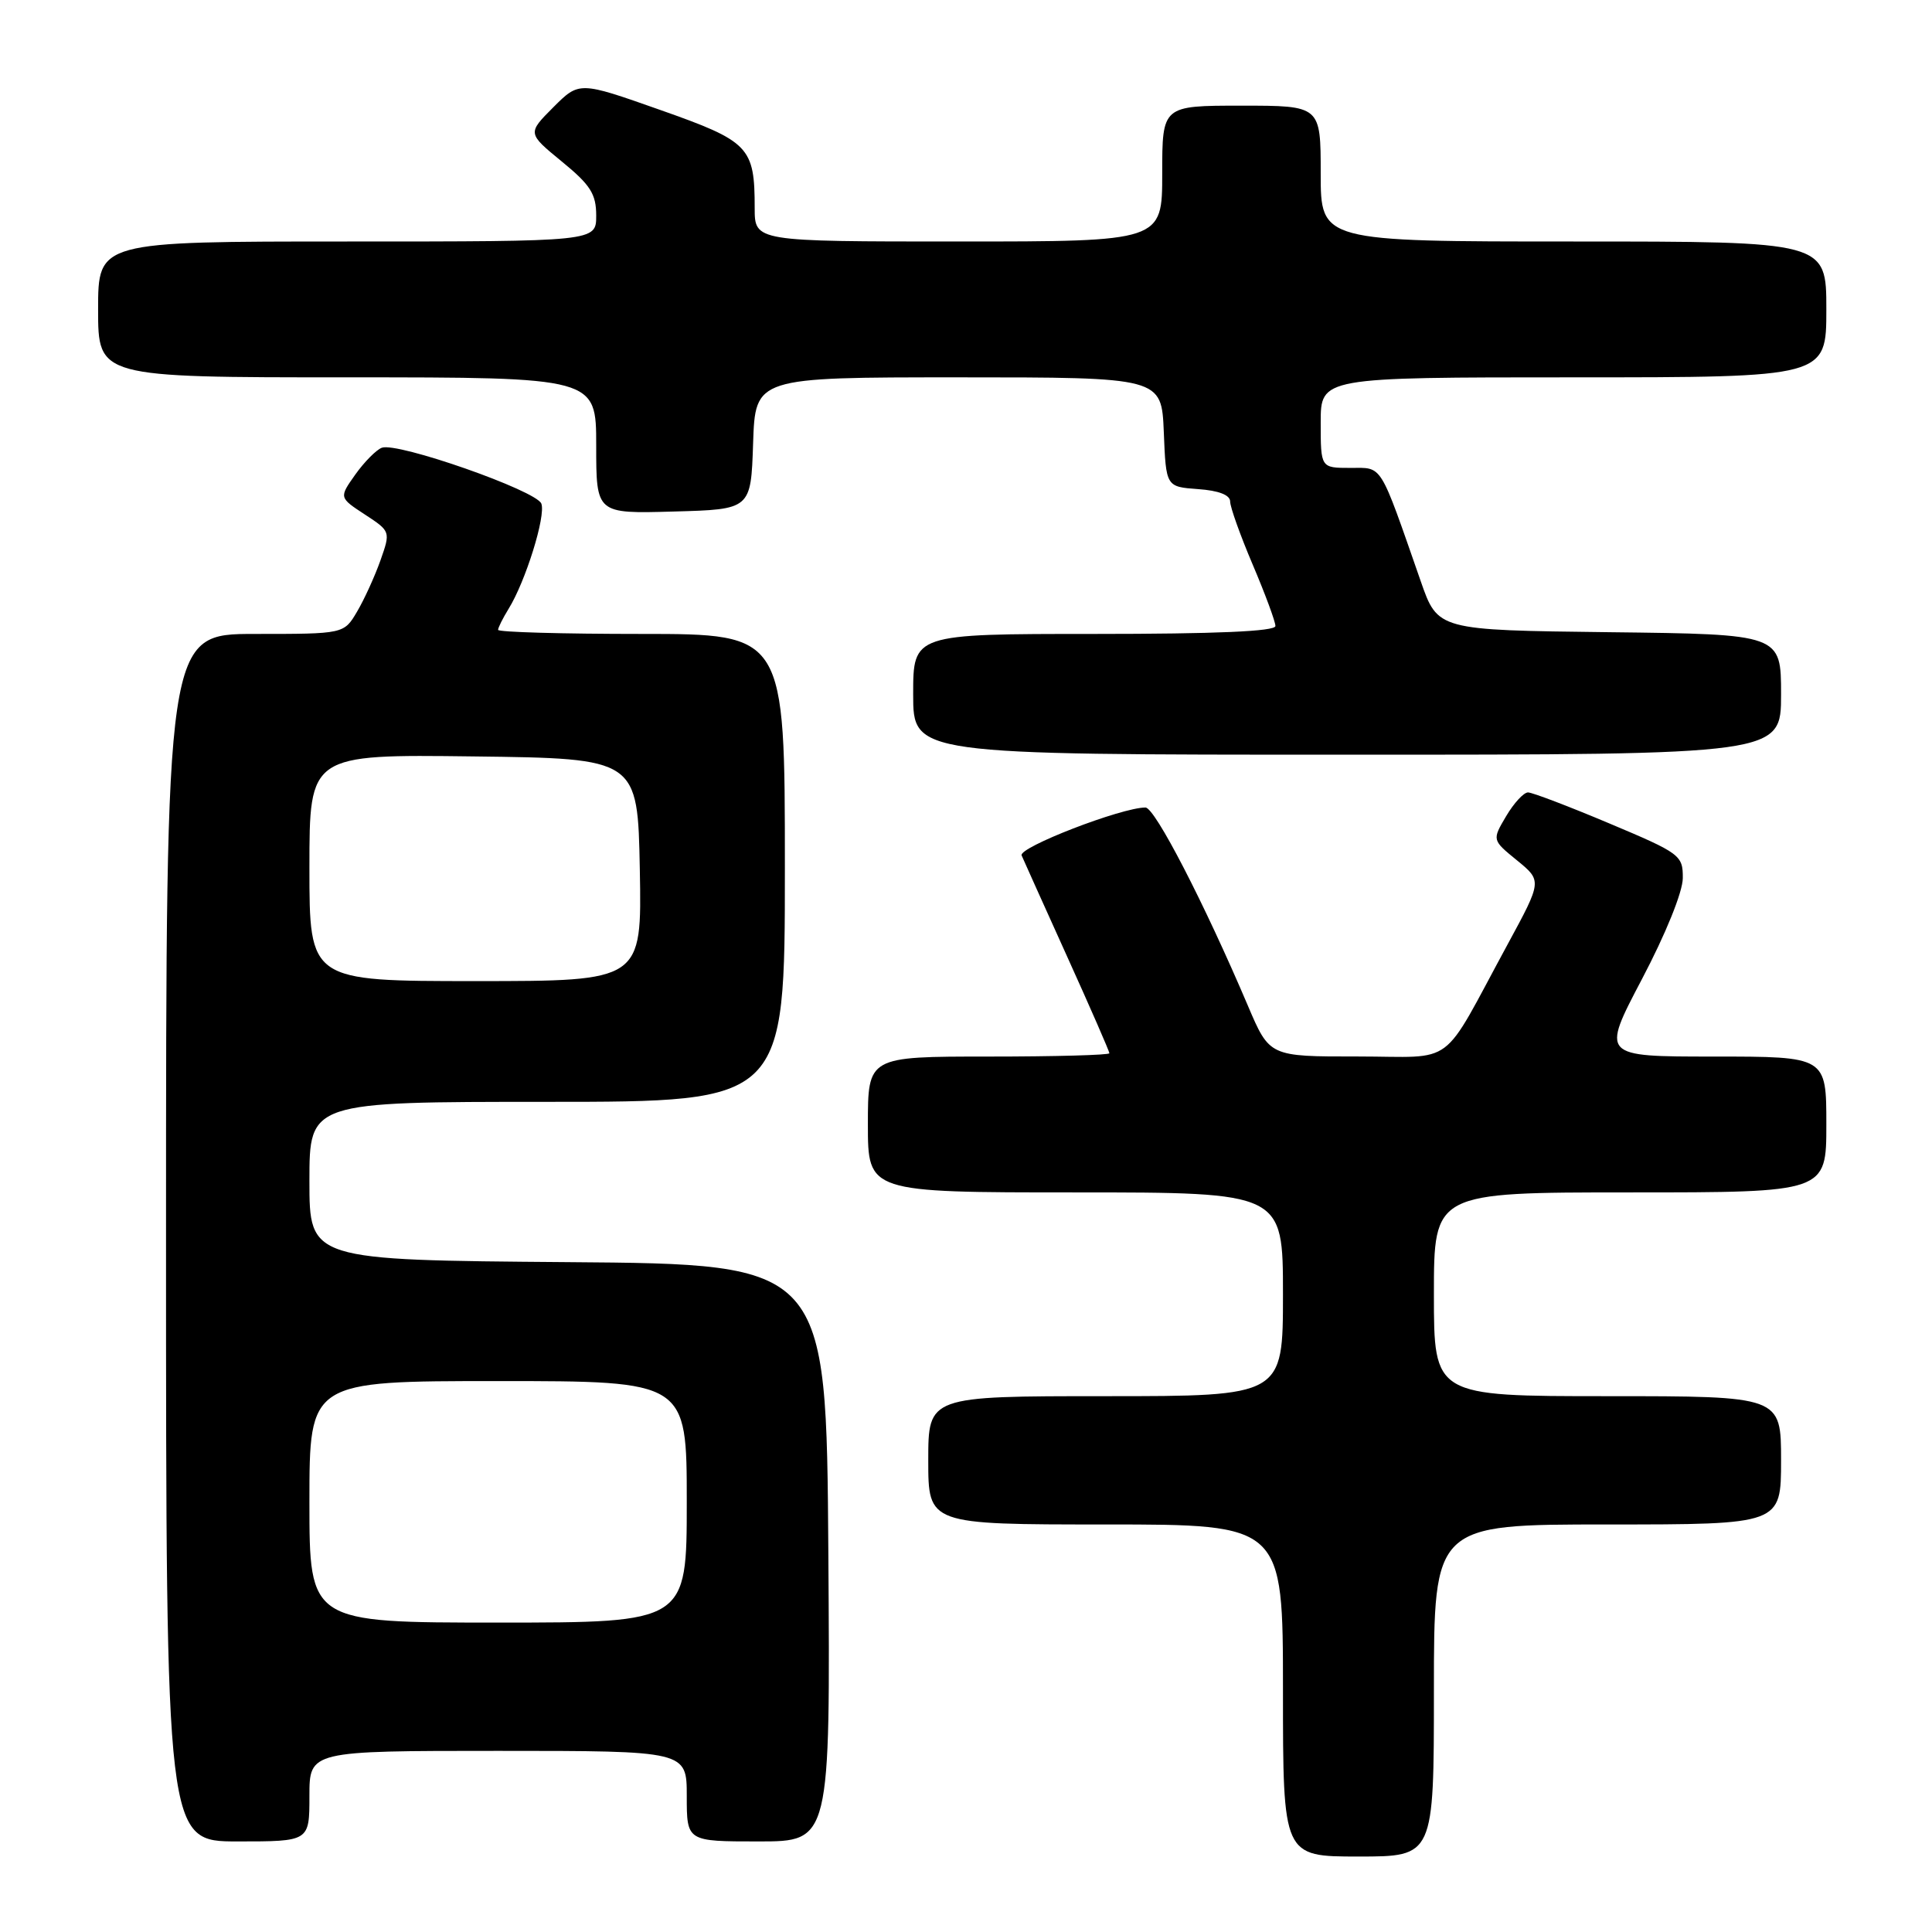 <?xml version="1.0" encoding="UTF-8" standalone="no"?>
<!DOCTYPE svg PUBLIC "-//W3C//DTD SVG 1.1//EN" "http://www.w3.org/Graphics/SVG/1.1/DTD/svg11.dtd" >
<svg xmlns="http://www.w3.org/2000/svg" xmlns:xlink="http://www.w3.org/1999/xlink" version="1.1" viewBox="0 0 256 256">
 <g >
 <path fill="currentColor"
d=" M 190.00 224.00 C 190.00 202.00 190.00 202.00 213.00 202.00 C 236.00 202.00 236.00 202.00 236.00 193.50 C 236.00 185.00 236.00 185.00 213.00 185.00 C 190.00 185.00 190.00 185.00 190.00 171.50 C 190.00 158.00 190.00 158.00 216.00 158.00 C 242.00 158.00 242.00 158.00 242.00 149.00 C 242.00 140.00 242.00 140.00 227.08 140.00 C 212.17 140.00 212.17 140.00 217.56 129.75 C 220.71 123.77 222.97 118.19 222.98 116.36 C 223.00 113.33 222.66 113.07 213.25 109.11 C 207.89 106.85 203.03 105.00 202.47 105.00 C 201.90 105.00 200.59 106.42 199.57 108.15 C 197.70 111.31 197.70 111.31 201.02 114.01 C 204.33 116.72 204.33 116.72 199.78 125.11 C 190.72 141.80 193.15 139.99 179.86 139.99 C 168.22 140.00 168.22 140.00 165.36 133.28 C 159.56 119.65 153.03 107.00 151.78 107.00 C 148.59 107.00 134.90 112.30 135.37 113.35 C 135.64 113.98 138.37 120.04 141.43 126.81 C 144.50 133.59 147.00 139.32 147.00 139.56 C 147.00 139.80 139.80 140.00 131.00 140.00 C 115.00 140.00 115.00 140.00 115.00 149.00 C 115.00 158.00 115.00 158.00 142.50 158.00 C 170.00 158.00 170.00 158.00 170.00 171.50 C 170.00 185.00 170.00 185.00 146.50 185.00 C 123.00 185.00 123.00 185.00 123.00 193.50 C 123.00 202.00 123.00 202.00 146.50 202.00 C 170.00 202.00 170.00 202.00 170.00 224.00 C 170.00 246.00 170.00 246.00 180.00 246.00 C 190.00 246.00 190.00 246.00 190.00 224.00 Z  M 41.00 238.00 C 41.00 232.00 41.00 232.00 66.00 232.00 C 91.00 232.00 91.00 232.00 91.00 238.00 C 91.00 244.00 91.00 244.00 100.51 244.00 C 110.02 244.00 110.02 244.00 109.76 205.75 C 109.50 167.50 109.50 167.50 75.25 167.24 C 41.00 166.97 41.00 166.97 41.00 156.49 C 41.00 146.00 41.00 146.00 72.50 146.00 C 104.00 146.00 104.00 146.00 104.00 115.00 C 104.00 84.00 104.00 84.00 85.00 84.00 C 74.55 84.00 66.00 83.76 66.00 83.46 C 66.00 83.17 66.62 81.93 67.37 80.71 C 69.64 77.06 72.35 68.35 71.73 66.73 C 71.06 65.00 52.63 58.54 50.59 59.33 C 49.85 59.61 48.27 61.21 47.08 62.88 C 44.92 65.93 44.92 65.93 48.34 68.17 C 51.76 70.41 51.76 70.42 50.41 74.26 C 49.66 76.37 48.27 79.43 47.31 81.05 C 45.57 84.00 45.57 84.00 33.78 84.00 C 22.00 84.00 22.00 84.00 22.00 164.00 C 22.00 244.00 22.00 244.00 31.50 244.00 C 41.00 244.00 41.00 244.00 41.00 238.00 Z  M 236.00 92.02 C 236.00 84.04 236.00 84.04 213.26 83.77 C 190.51 83.50 190.51 83.50 188.25 77.00 C 182.71 61.12 183.26 62.00 178.92 62.00 C 175.00 62.00 175.00 62.00 175.00 56.00 C 175.00 50.00 175.00 50.00 208.50 50.00 C 242.00 50.00 242.00 50.00 242.00 41.00 C 242.00 32.00 242.00 32.00 208.50 32.00 C 175.00 32.00 175.00 32.00 175.00 23.00 C 175.00 14.00 175.00 14.00 164.50 14.00 C 154.00 14.00 154.00 14.00 154.00 23.00 C 154.00 32.00 154.00 32.00 127.00 32.00 C 100.00 32.00 100.00 32.00 100.00 27.57 C 100.00 19.46 99.30 18.73 87.46 14.56 C 76.75 10.78 76.75 10.78 73.31 14.22 C 69.88 17.66 69.88 17.66 74.44 21.40 C 78.24 24.51 79.00 25.70 79.00 28.57 C 79.00 32.00 79.00 32.00 46.00 32.00 C 13.00 32.00 13.00 32.00 13.00 41.00 C 13.00 50.00 13.00 50.00 46.00 50.00 C 79.00 50.00 79.00 50.00 79.00 59.03 C 79.00 68.07 79.00 68.07 89.25 67.78 C 99.50 67.50 99.50 67.50 99.79 58.75 C 100.08 50.00 100.08 50.00 127.00 50.00 C 153.91 50.00 153.91 50.00 154.21 57.25 C 154.50 64.50 154.50 64.50 158.75 64.81 C 161.48 65.00 163.00 65.59 163.00 66.45 C 163.00 67.19 164.35 70.96 166.00 74.84 C 167.65 78.72 169.00 82.37 169.00 82.95 C 169.00 83.66 161.16 84.00 145.00 84.00 C 121.00 84.00 121.00 84.00 121.00 92.00 C 121.00 100.00 121.00 100.00 178.50 100.00 C 236.00 100.00 236.00 100.00 236.00 92.02 Z  M 41.00 199.00 C 41.00 183.00 41.00 183.00 66.00 183.00 C 91.00 183.00 91.00 183.00 91.00 199.00 C 91.00 215.00 91.00 215.00 66.00 215.00 C 41.00 215.00 41.00 215.00 41.00 199.00 Z  M 41.00 114.98 C 41.00 99.96 41.00 99.96 62.75 100.23 C 84.50 100.50 84.50 100.50 84.78 115.25 C 85.05 130.00 85.05 130.00 63.03 130.00 C 41.00 130.00 41.00 130.00 41.00 114.98 Z "/>
</g>
</svg>